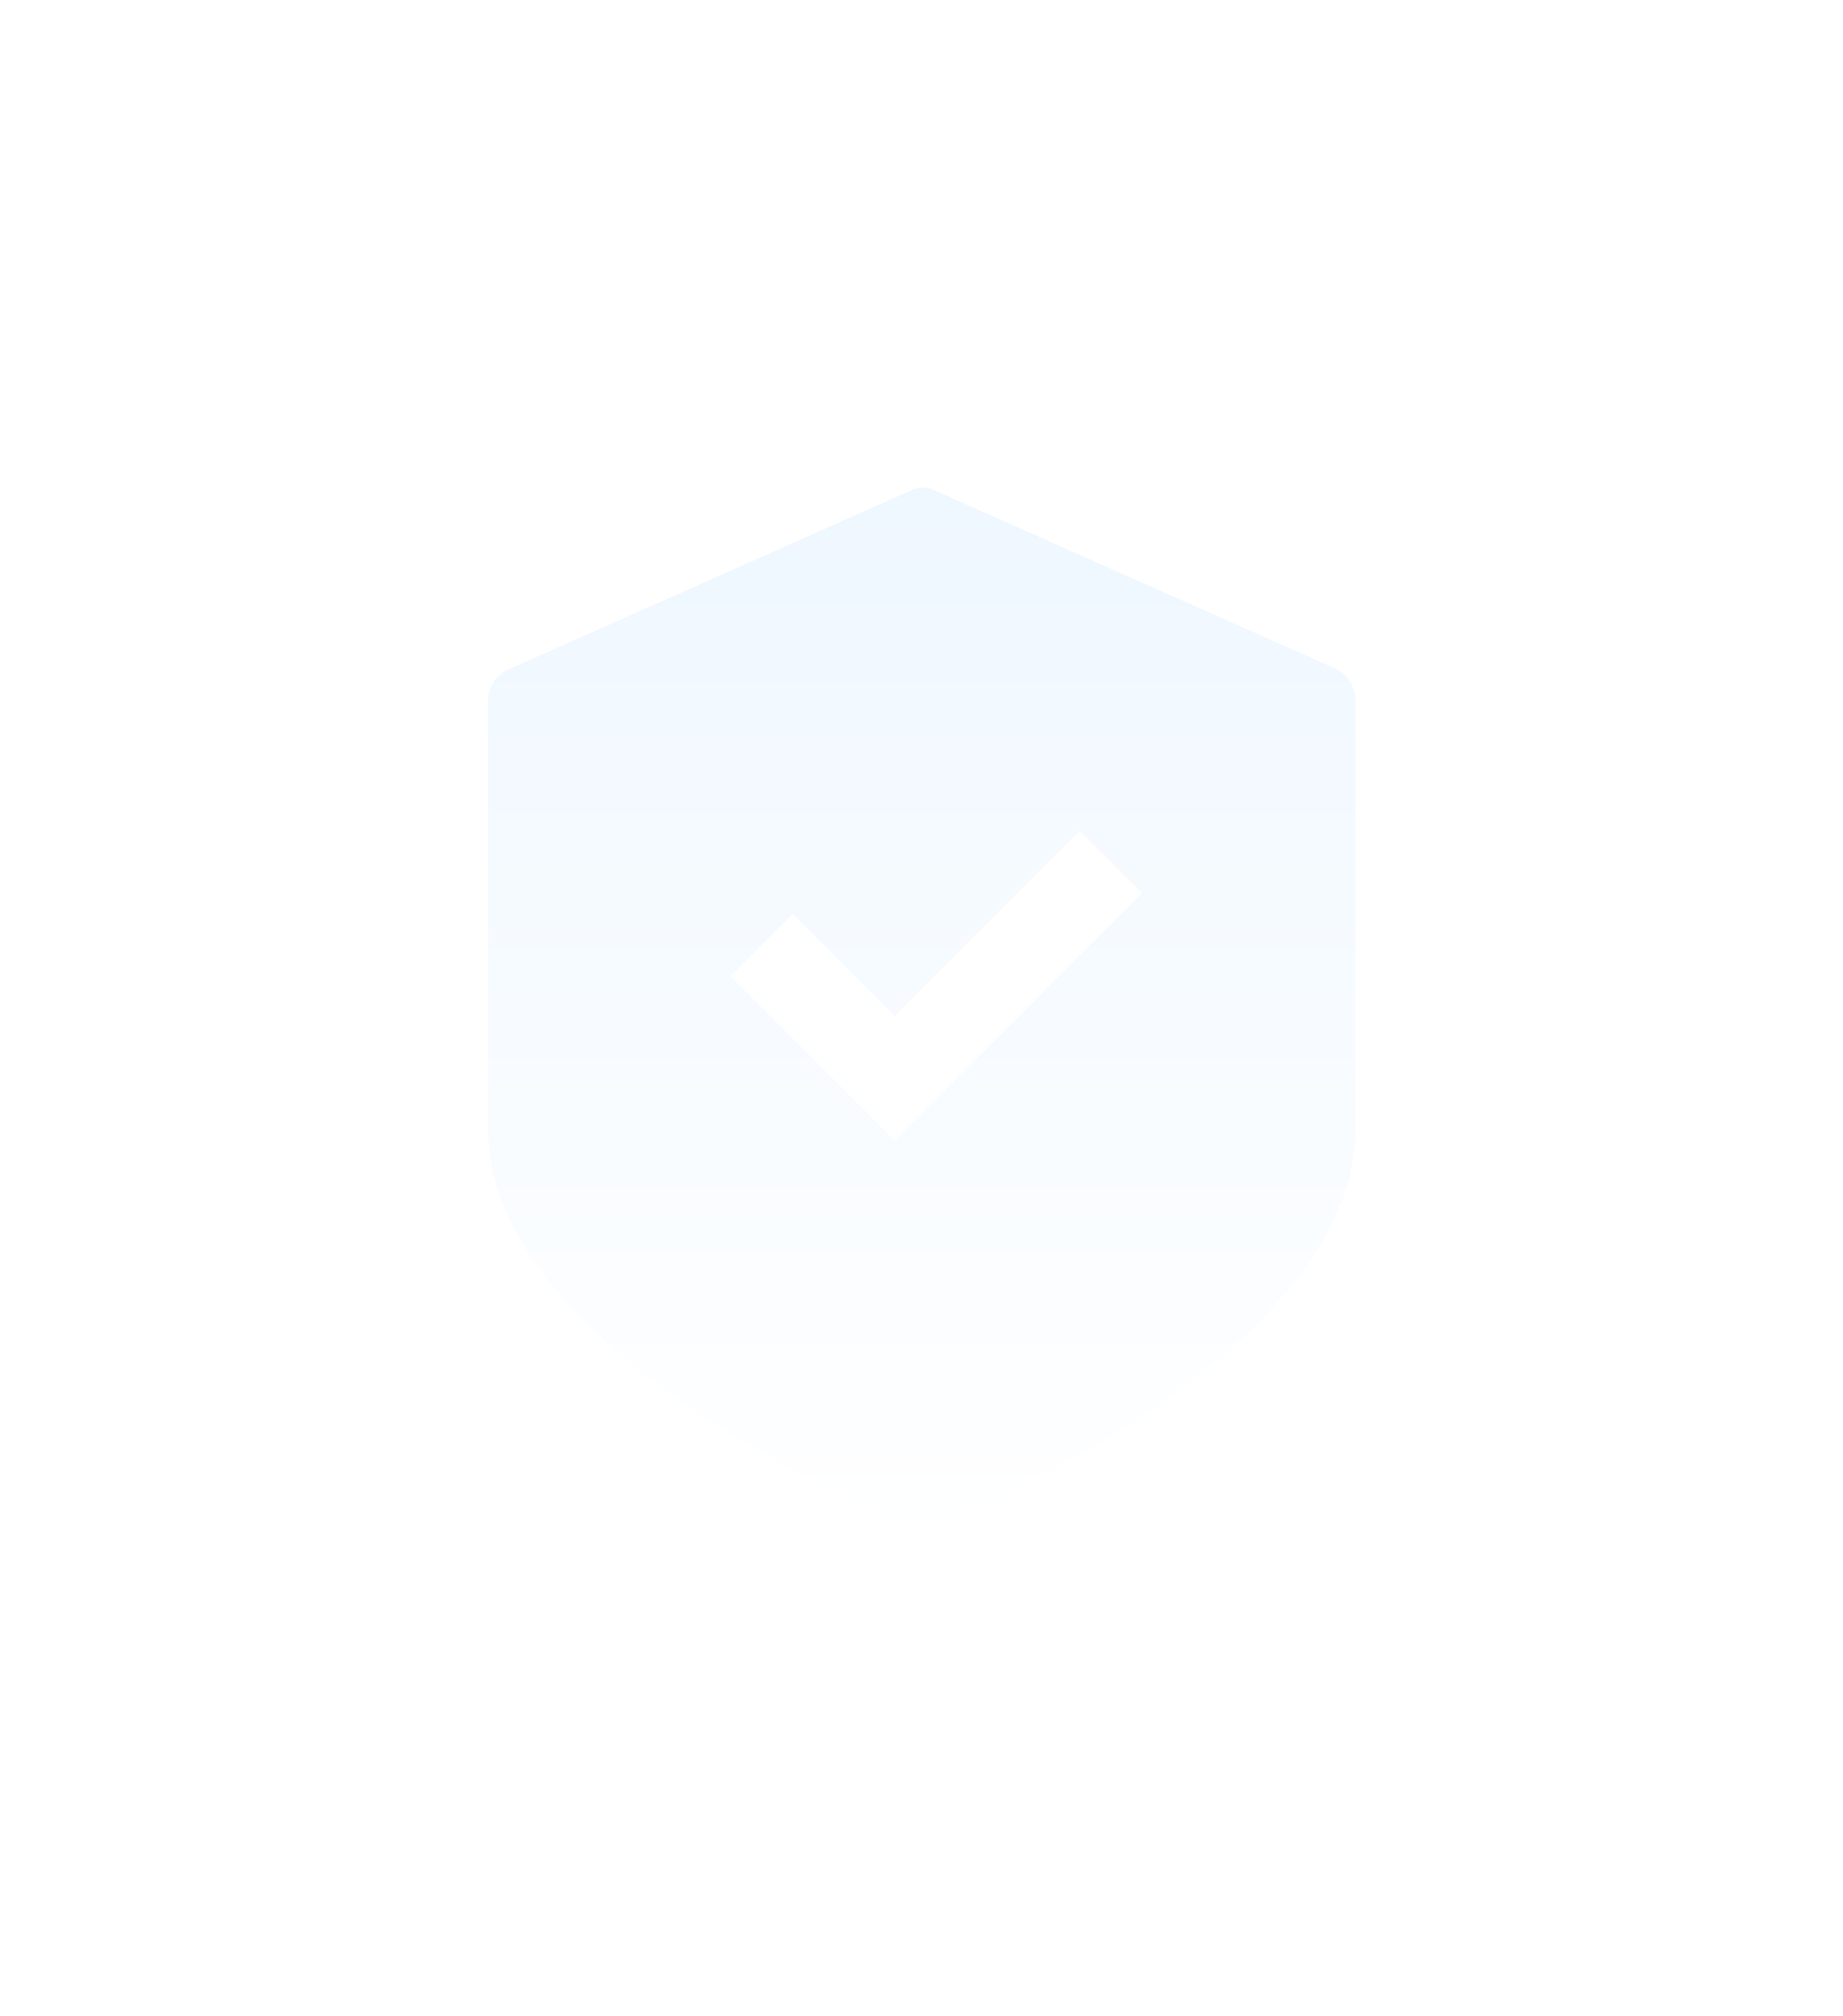 <svg xmlns="http://www.w3.org/2000/svg" xmlns:xlink="http://www.w3.org/1999/xlink" width="34" height="37.201" viewBox="0 0 34 37.201">
  <defs>
    <linearGradient id="linear-gradient" x1="0.5" x2="0.5" y2="1.009" gradientUnits="objectBoundingBox">
      <stop offset="0" stop-color="#d6ebff"/>
      <stop offset="1" stop-color="#fff"/>
    </linearGradient>
    <filter id="减去_1" x="0" y="0" width="34" height="37.201" filterUnits="userSpaceOnUse">
      <feOffset dy="3" input="SourceAlpha"/>
      <feGaussianBlur stdDeviation="3" result="blur"/>
      <feFlood flood-color="#4e5681" flood-opacity="0.102"/>
      <feComposite operator="in" in2="blur"/>
      <feComposite in="SourceGraphic"/>
    </filter>
  </defs>
  <g transform="matrix(1, 0, 0, 1, 0, 0)" filter="url(#减去_1)">
    <path id="减去_1-2" data-name="减去 1" d="M-2864.975,6270.2a.628.628,0,0,1-.2-.031c-1.3-.543-7.78-3.447-7.821-7.3v-7.914a.634.634,0,0,1,.4-.615l7.382-3.281a.515.515,0,0,1,.239-.062.515.515,0,0,1,.239.062l7.382,3.281a.659.659,0,0,1,.359.615v7.873c0,3.712-5.925,6.556-7.74,7.339A.931.931,0,0,1-2864.975,6270.2Zm-2.4-11.337-1.149,1.149,3.029,3.029,1.149-1.149,3.41-3.412-1.149-1.149-3.41,3.412-1.88-1.88Z" transform="translate(2882 -6245)" opacity="0.4" fill="url(#linear-gradient)"/>
  </g>
</svg>
